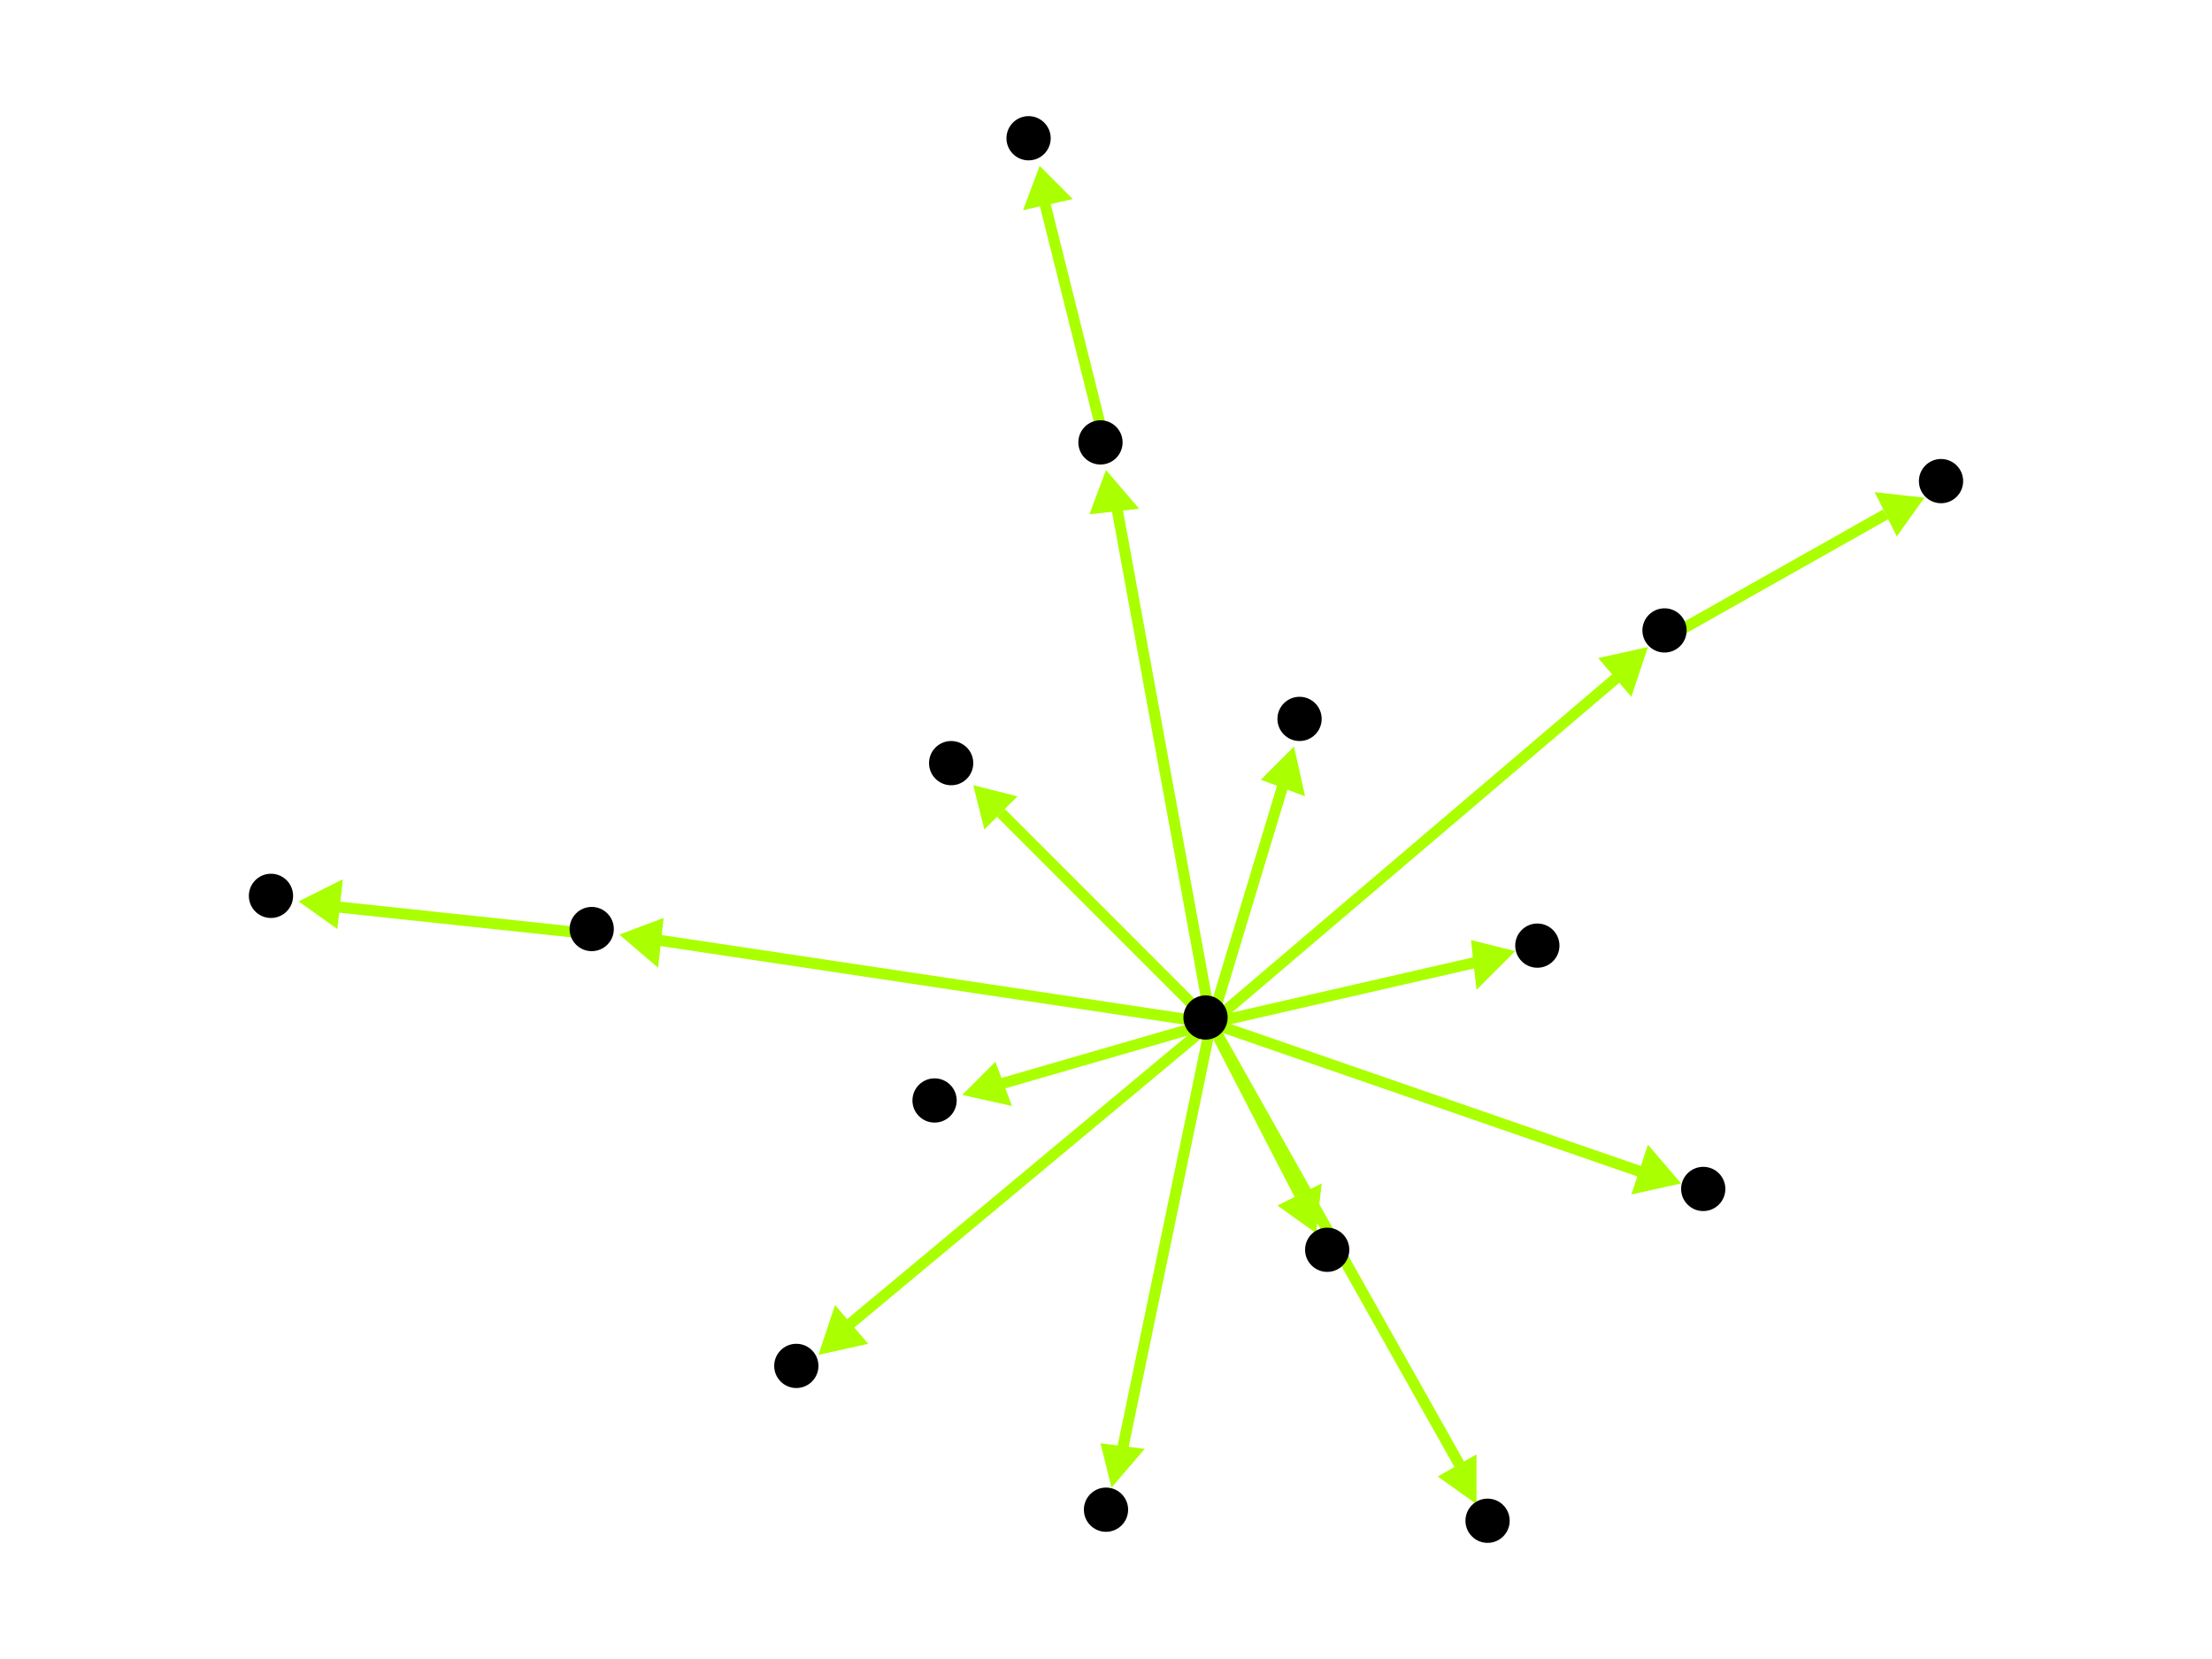 <?xml version="1.0" encoding="utf-8"?>
<!-- Created with Hypercube (http://tumic.wz.cz/hypercube) -->

<svg width="400" height="300" viewBox="0 0 400 300" xmlns="http://www.w3.org/2000/svg" baseProfile="tiny">

<g font-family="Helvetica" font-weight="normal">

<g>
	<polygon points="304,214 295,216 298,207" fill="#aaff00"/>
	<line x1="219" y1="185" x2="297" y2="212" stroke="#aaff00" stroke-width="2"/>
</g>
<g>
	<polygon points="148,245 151,236 157,243" fill="#aaff00"/>
	<line x1="219" y1="185" x2="153" y2="240" stroke="#aaff00" stroke-width="2"/>
</g>
<g>
	<polygon points="112,169 120,166 119,175" fill="#aaff00"/>
	<line x1="219" y1="185" x2="119" y2="170" stroke="#aaff00" stroke-width="2"/>
</g>
<g>
	<polygon points="267,272 260,267 267,263" fill="#aaff00"/>
	<line x1="219" y1="185" x2="264" y2="265" stroke="#aaff00" stroke-width="2"/>
</g>
<g>
	<polygon points="176,142 184,144 178,150" fill="#aaff00"/>
	<line x1="219" y1="185" x2="181" y2="147" stroke="#aaff00" stroke-width="2"/>
</g>
<g>
	<polygon points="238,223 231,218 239,214" fill="#aaff00"/>
	<line x1="219" y1="185" x2="235" y2="216" stroke="#aaff00" stroke-width="2"/>
</g>
<g>
	<polygon points="298,117 295,126 289,119" fill="#aaff00"/>
	<line x1="219" y1="185" x2="293" y2="122" stroke="#aaff00" stroke-width="2"/>
</g>
<g>
	<polygon points="201,269 199,261 207,262" fill="#aaff00"/>
	<line x1="219" y1="185" x2="203" y2="262" stroke="#aaff00" stroke-width="2"/>
</g>
<g>
	<polygon points="274,172 267,179 266,170" fill="#aaff00"/>
	<line x1="219" y1="185" x2="267" y2="174" stroke="#aaff00" stroke-width="2"/>
</g>
<g>
	<polygon points="174,198 180,192 183,200" fill="#aaff00"/>
	<line x1="219" y1="185" x2="181" y2="196" stroke="#aaff00" stroke-width="2"/>
</g>
<g>
	<polygon points="200,85 206,92 197,93" fill="#aaff00"/>
	<line x1="219" y1="185" x2="202" y2="92" stroke="#aaff00" stroke-width="2"/>
</g>
<g>
	<polygon points="234,135 236,144 228,141" fill="#aaff00"/>
	<line x1="219" y1="185" x2="232" y2="142" stroke="#aaff00" stroke-width="2"/>
</g>
<g>
	<polygon points="54,163 62,159 61,168" fill="#aaff00"/>
	<line x1="108" y1="169" x2="61" y2="164" stroke="#aaff00" stroke-width="2"/>
</g>
<g>
	<polygon points="348,90 343,97 339,89" fill="#aaff00"/>
	<line x1="302" y1="115" x2="341" y2="93" stroke="#aaff00" stroke-width="2"/>
</g>
<g>
	<polygon points="188,30 194,36 185,38" fill="#aaff00"/>
	<line x1="200" y1="81" x2="189" y2="37" stroke="#aaff00" stroke-width="2"/>
</g>

<g fill="#000000">
	<circle cx="308" cy="215" r="4"/>
</g>
<g fill="#000000">
	<circle cx="218" cy="184" r="4"/>
</g>
<g fill="#000000">
	<circle cx="144" cy="247" r="4"/>
</g>
<g fill="#000000">
	<circle cx="107" cy="168" r="4"/>
</g>
<g fill="#000000">
	<circle cx="269" cy="275" r="4"/>
</g>
<g fill="#000000">
	<circle cx="172" cy="138" r="4"/>
</g>
<g fill="#000000">
	<circle cx="240" cy="226" r="4"/>
</g>
<g fill="#000000">
	<circle cx="301" cy="114" r="4"/>
</g>
<g fill="#000000">
	<circle cx="200" cy="273" r="4"/>
</g>
<g fill="#000000">
	<circle cx="278" cy="171" r="4"/>
</g>
<g fill="#000000">
	<circle cx="169" cy="199" r="4"/>
</g>
<g fill="#000000">
	<circle cx="199" cy="80" r="4"/>
</g>
<g fill="#000000">
	<circle cx="235" cy="130" r="4"/>
</g>
<g fill="#000000">
	<circle cx="49" cy="162" r="4"/>
</g>
<g fill="#000000">
	<circle cx="351" cy="87" r="4"/>
</g>
<g fill="#000000">
	<circle cx="186" cy="25" r="4"/>
</g>

</g>

</svg>
